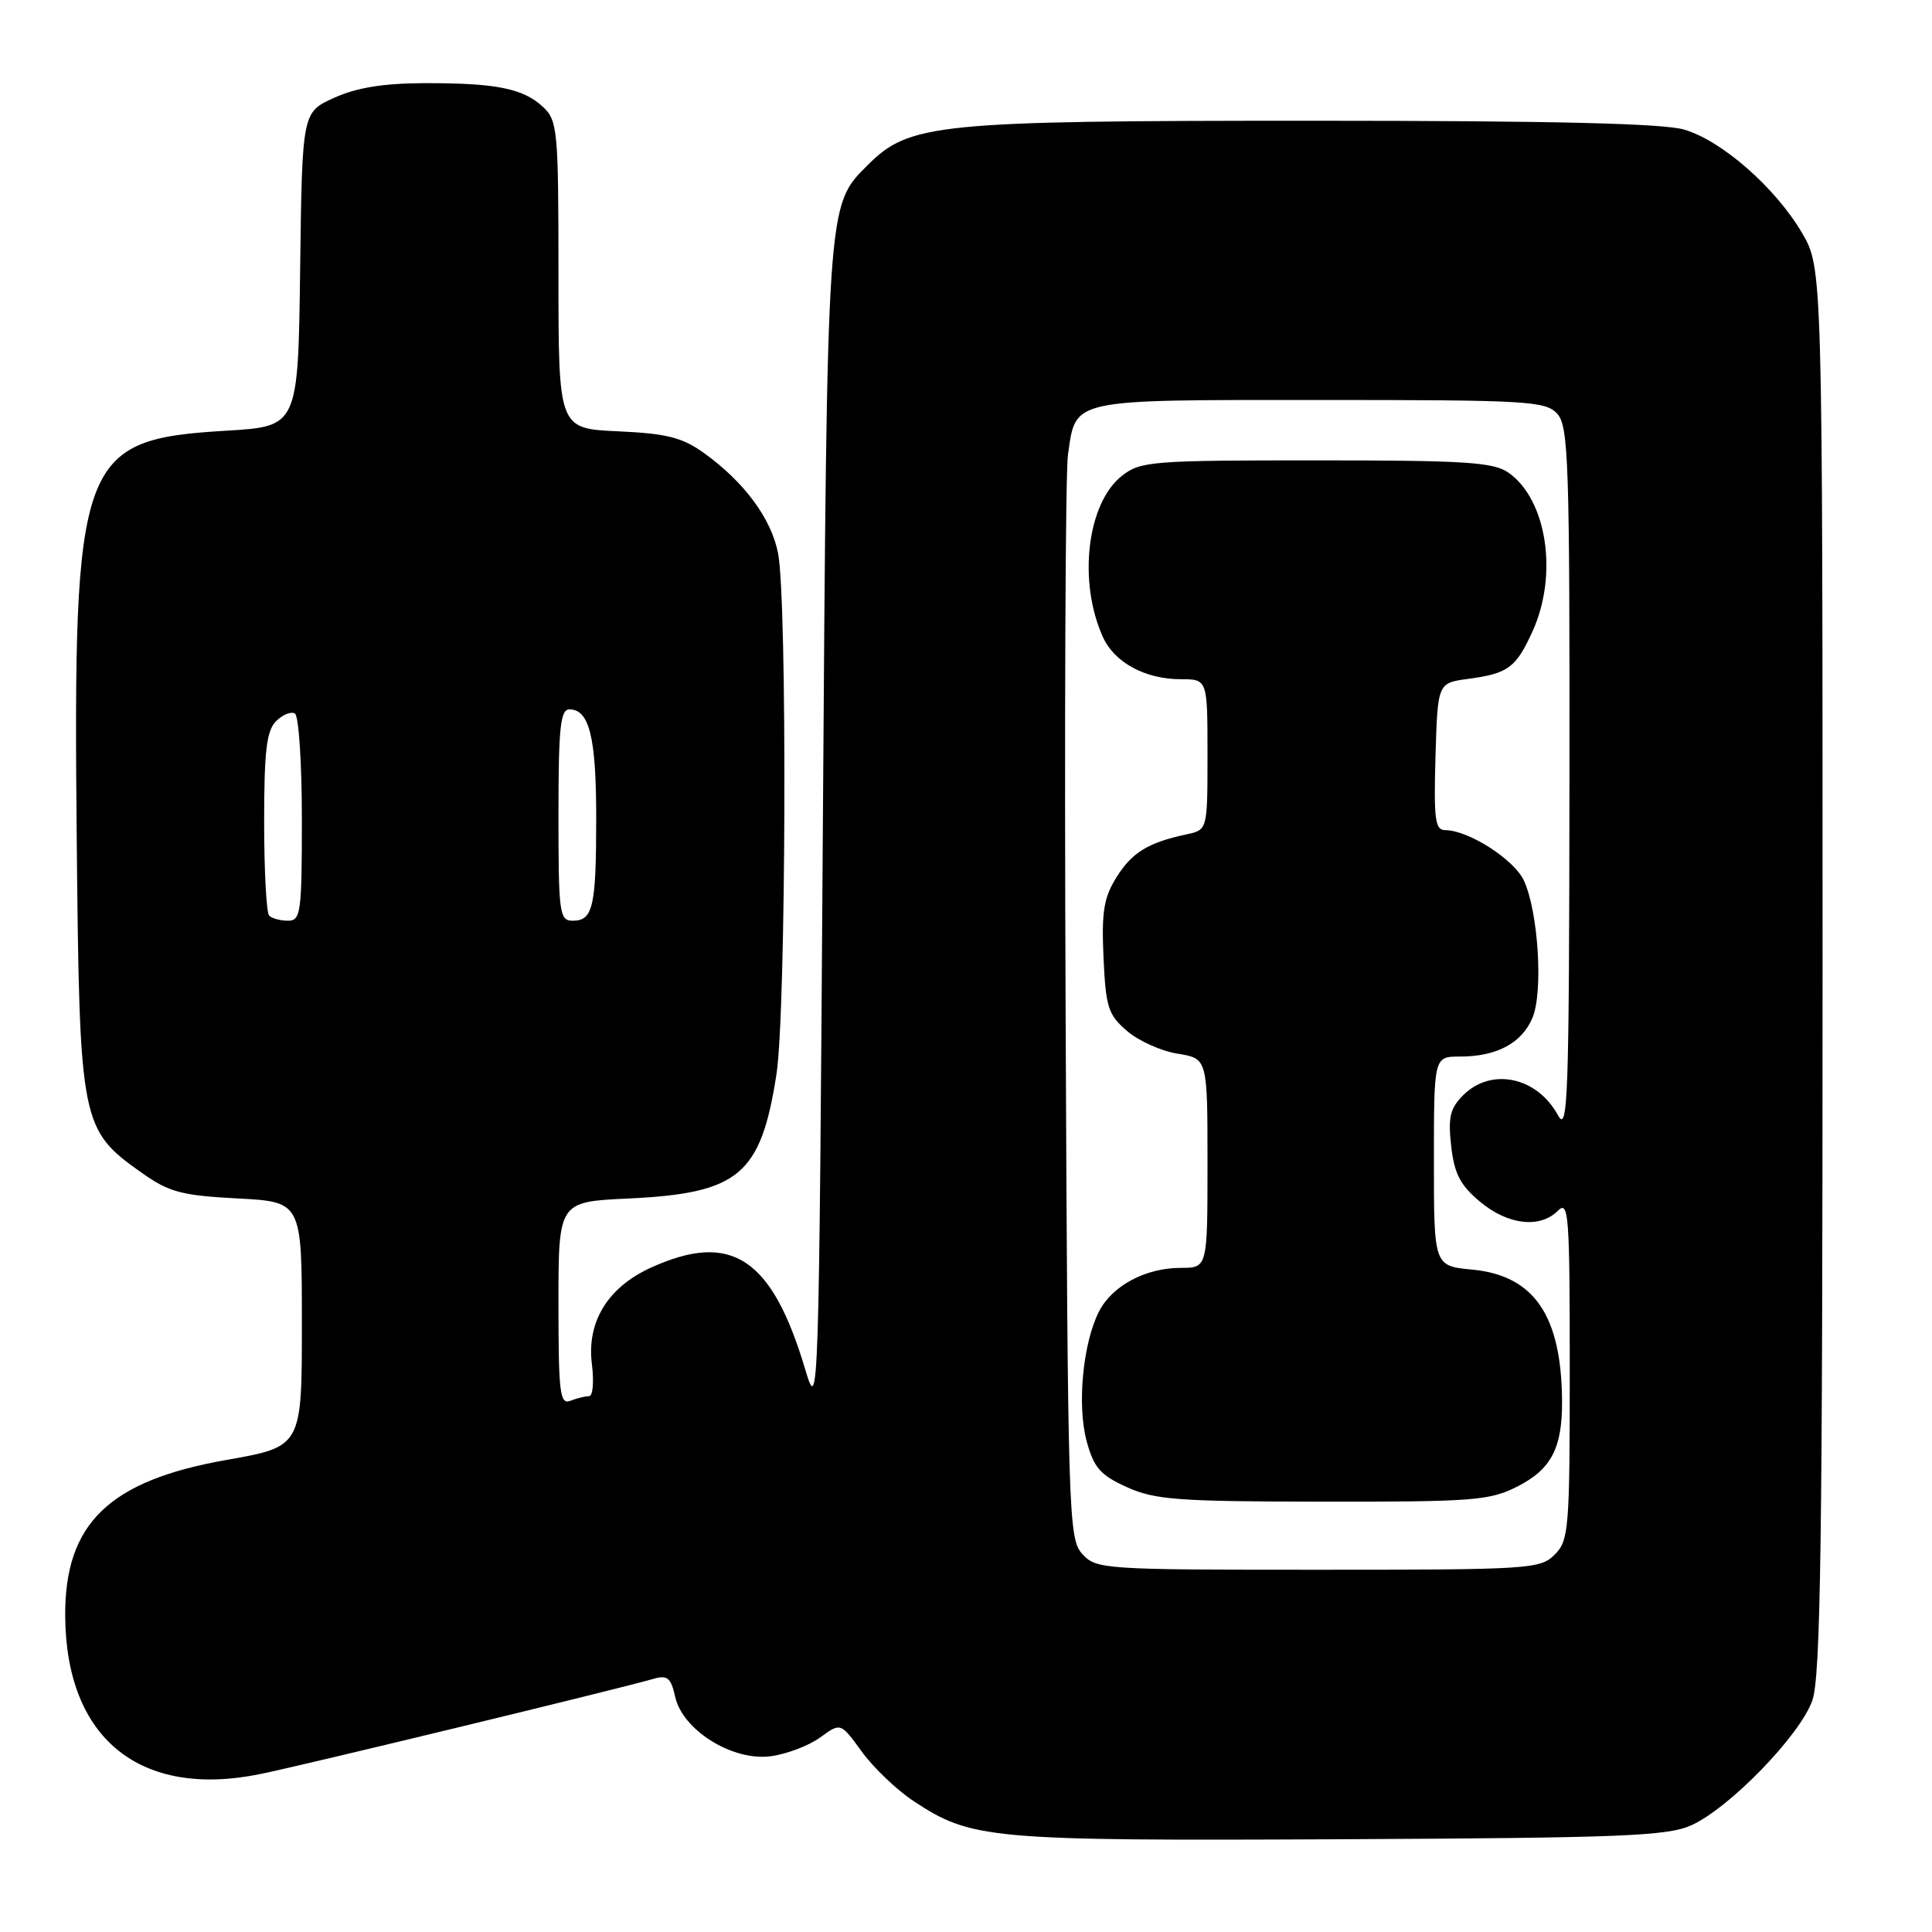 <?xml version="1.0" encoding="UTF-8" standalone="no"?>
<!DOCTYPE svg PUBLIC "-//W3C//DTD SVG 1.1//EN" "http://www.w3.org/Graphics/SVG/1.1/DTD/svg11.dtd" >
<svg xmlns="http://www.w3.org/2000/svg" xmlns:xlink="http://www.w3.org/1999/xlink" version="1.1" viewBox="0 0 256 256">
 <g >
 <path fill="currentColor"
d=" M 224.13 241.85 C 229.19 239.55 238.52 229.93 240.14 225.33 C 241.25 222.21 241.50 204.19 241.50 128.50 C 241.50 35.50 241.50 35.50 238.77 30.85 C 235.25 24.87 228.20 18.67 223.19 17.18 C 220.43 16.35 205.76 16.00 173.82 16.00 C 123.91 16.00 120.50 16.34 114.93 21.92 C 109.55 27.30 109.60 26.49 109.03 110.00 C 108.51 186.39 108.47 187.41 106.71 181.50 C 102.30 166.67 96.94 163.12 86.27 167.96 C 80.54 170.56 77.72 175.16 78.43 180.75 C 78.72 183.09 78.56 185.00 78.06 185.00 C 77.57 185.00 76.45 185.27 75.58 185.61 C 74.19 186.14 74.00 184.61 74.00 172.73 C 74.00 159.24 74.00 159.24 83.25 158.81 C 97.93 158.12 100.82 155.70 102.89 142.31 C 104.16 134.05 104.33 79.67 103.10 73.32 C 102.21 68.71 98.60 63.84 93.24 60.00 C 90.38 57.96 88.32 57.44 81.88 57.15 C 74.00 56.79 74.00 56.79 74.00 36.43 C 74.00 17.14 73.89 15.98 71.93 14.15 C 69.31 11.71 65.70 10.99 56.12 11.02 C 50.78 11.04 47.24 11.62 44.27 12.96 C 40.04 14.88 40.04 14.88 39.77 35.69 C 39.50 56.50 39.50 56.50 30.00 57.07 C 10.49 58.24 9.67 60.48 10.17 111.50 C 10.54 148.96 10.69 149.68 18.82 155.43 C 22.43 157.98 24.07 158.41 31.48 158.80 C 40.00 159.25 40.00 159.25 40.00 175.47 C 40.00 191.69 40.00 191.69 30.01 193.45 C 14.42 196.19 8.54 201.90 8.64 214.19 C 8.76 230.39 18.58 238.32 34.49 235.07 C 40.19 233.91 82.07 223.77 86.65 222.44 C 88.43 221.93 88.91 222.33 89.46 224.82 C 90.43 229.25 97.07 233.39 102.13 232.71 C 104.24 232.43 107.18 231.31 108.68 230.22 C 111.39 228.24 111.39 228.24 114.19 232.10 C 115.73 234.22 118.81 237.17 121.05 238.65 C 128.71 243.72 131.05 243.93 177.50 243.71 C 215.00 243.53 220.96 243.29 224.13 241.85 Z  M 143.40 205.90 C 141.58 203.88 141.49 201.00 141.20 134.15 C 141.03 95.84 141.17 62.59 141.51 60.26 C 142.59 52.77 141.53 53.00 174.92 53.00 C 202.49 53.00 204.81 53.14 206.35 54.83 C 207.84 56.48 208.00 61.29 207.96 103.58 C 207.92 145.56 207.76 150.21 206.44 147.78 C 203.68 142.69 197.60 141.40 193.88 145.12 C 192.14 146.86 191.86 148.05 192.29 151.86 C 192.70 155.52 193.49 157.05 196.12 159.24 C 199.81 162.32 204.05 162.81 206.43 160.43 C 207.86 159.00 208.00 160.91 208.00 181.43 C 208.00 202.67 207.88 204.12 206.00 206.00 C 204.09 207.91 202.67 208.00 174.65 208.00 C 146.09 208.00 145.26 207.94 143.40 205.90 Z  M 201.08 196.96 C 205.55 194.68 207.01 191.88 206.98 185.68 C 206.91 174.33 203.30 169.02 195.09 168.23 C 190.00 167.75 190.00 167.75 190.00 153.87 C 190.00 140.00 190.00 140.00 193.45 140.00 C 198.34 140.00 201.67 138.21 203.07 134.84 C 204.50 131.38 203.83 120.79 201.92 116.67 C 200.62 113.88 194.57 110.00 191.50 110.00 C 190.16 110.00 189.97 108.58 190.21 100.25 C 190.50 90.50 190.50 90.50 194.50 89.96 C 199.84 89.25 200.88 88.48 203.08 83.63 C 206.48 76.14 204.97 66.19 199.88 62.63 C 197.89 61.24 194.19 61.00 174.41 61.00 C 152.58 61.00 151.12 61.12 148.66 63.05 C 144.02 66.70 142.81 77.10 146.16 84.45 C 147.68 87.79 151.77 90.00 156.45 90.00 C 160.00 90.00 160.00 90.00 160.00 99.98 C 160.00 109.96 160.00 109.96 157.25 110.55 C 152.14 111.64 150.00 112.95 147.95 116.23 C 146.26 118.92 145.95 120.80 146.22 126.86 C 146.52 133.46 146.83 134.46 149.33 136.60 C 150.85 137.92 153.88 139.28 156.05 139.62 C 160.00 140.26 160.00 140.26 160.00 154.13 C 160.00 168.00 160.00 168.00 156.45 168.00 C 151.80 168.00 147.38 170.36 145.63 173.77 C 143.49 177.95 142.70 186.17 143.98 190.94 C 144.94 194.48 145.78 195.45 149.31 197.05 C 153.01 198.73 156.04 198.96 175.29 198.98 C 195.28 199.00 197.41 198.83 201.08 196.96 Z  M 35.67 121.33 C 35.30 120.97 35.00 115.37 35.00 108.90 C 35.00 99.52 35.32 96.82 36.58 95.56 C 37.45 94.69 38.57 94.24 39.08 94.55 C 39.59 94.86 40.00 101.17 40.00 108.56 C 40.00 120.93 39.85 122.00 38.17 122.00 C 37.16 122.00 36.03 121.70 35.67 121.33 Z  M 74.00 108.00 C 74.00 96.37 74.25 94.00 75.46 94.00 C 78.09 94.00 79.00 97.69 79.00 108.35 C 79.00 120.17 78.58 122.00 75.89 122.00 C 74.13 122.00 74.00 121.07 74.00 108.00 Z "/>
</g>
</svg>